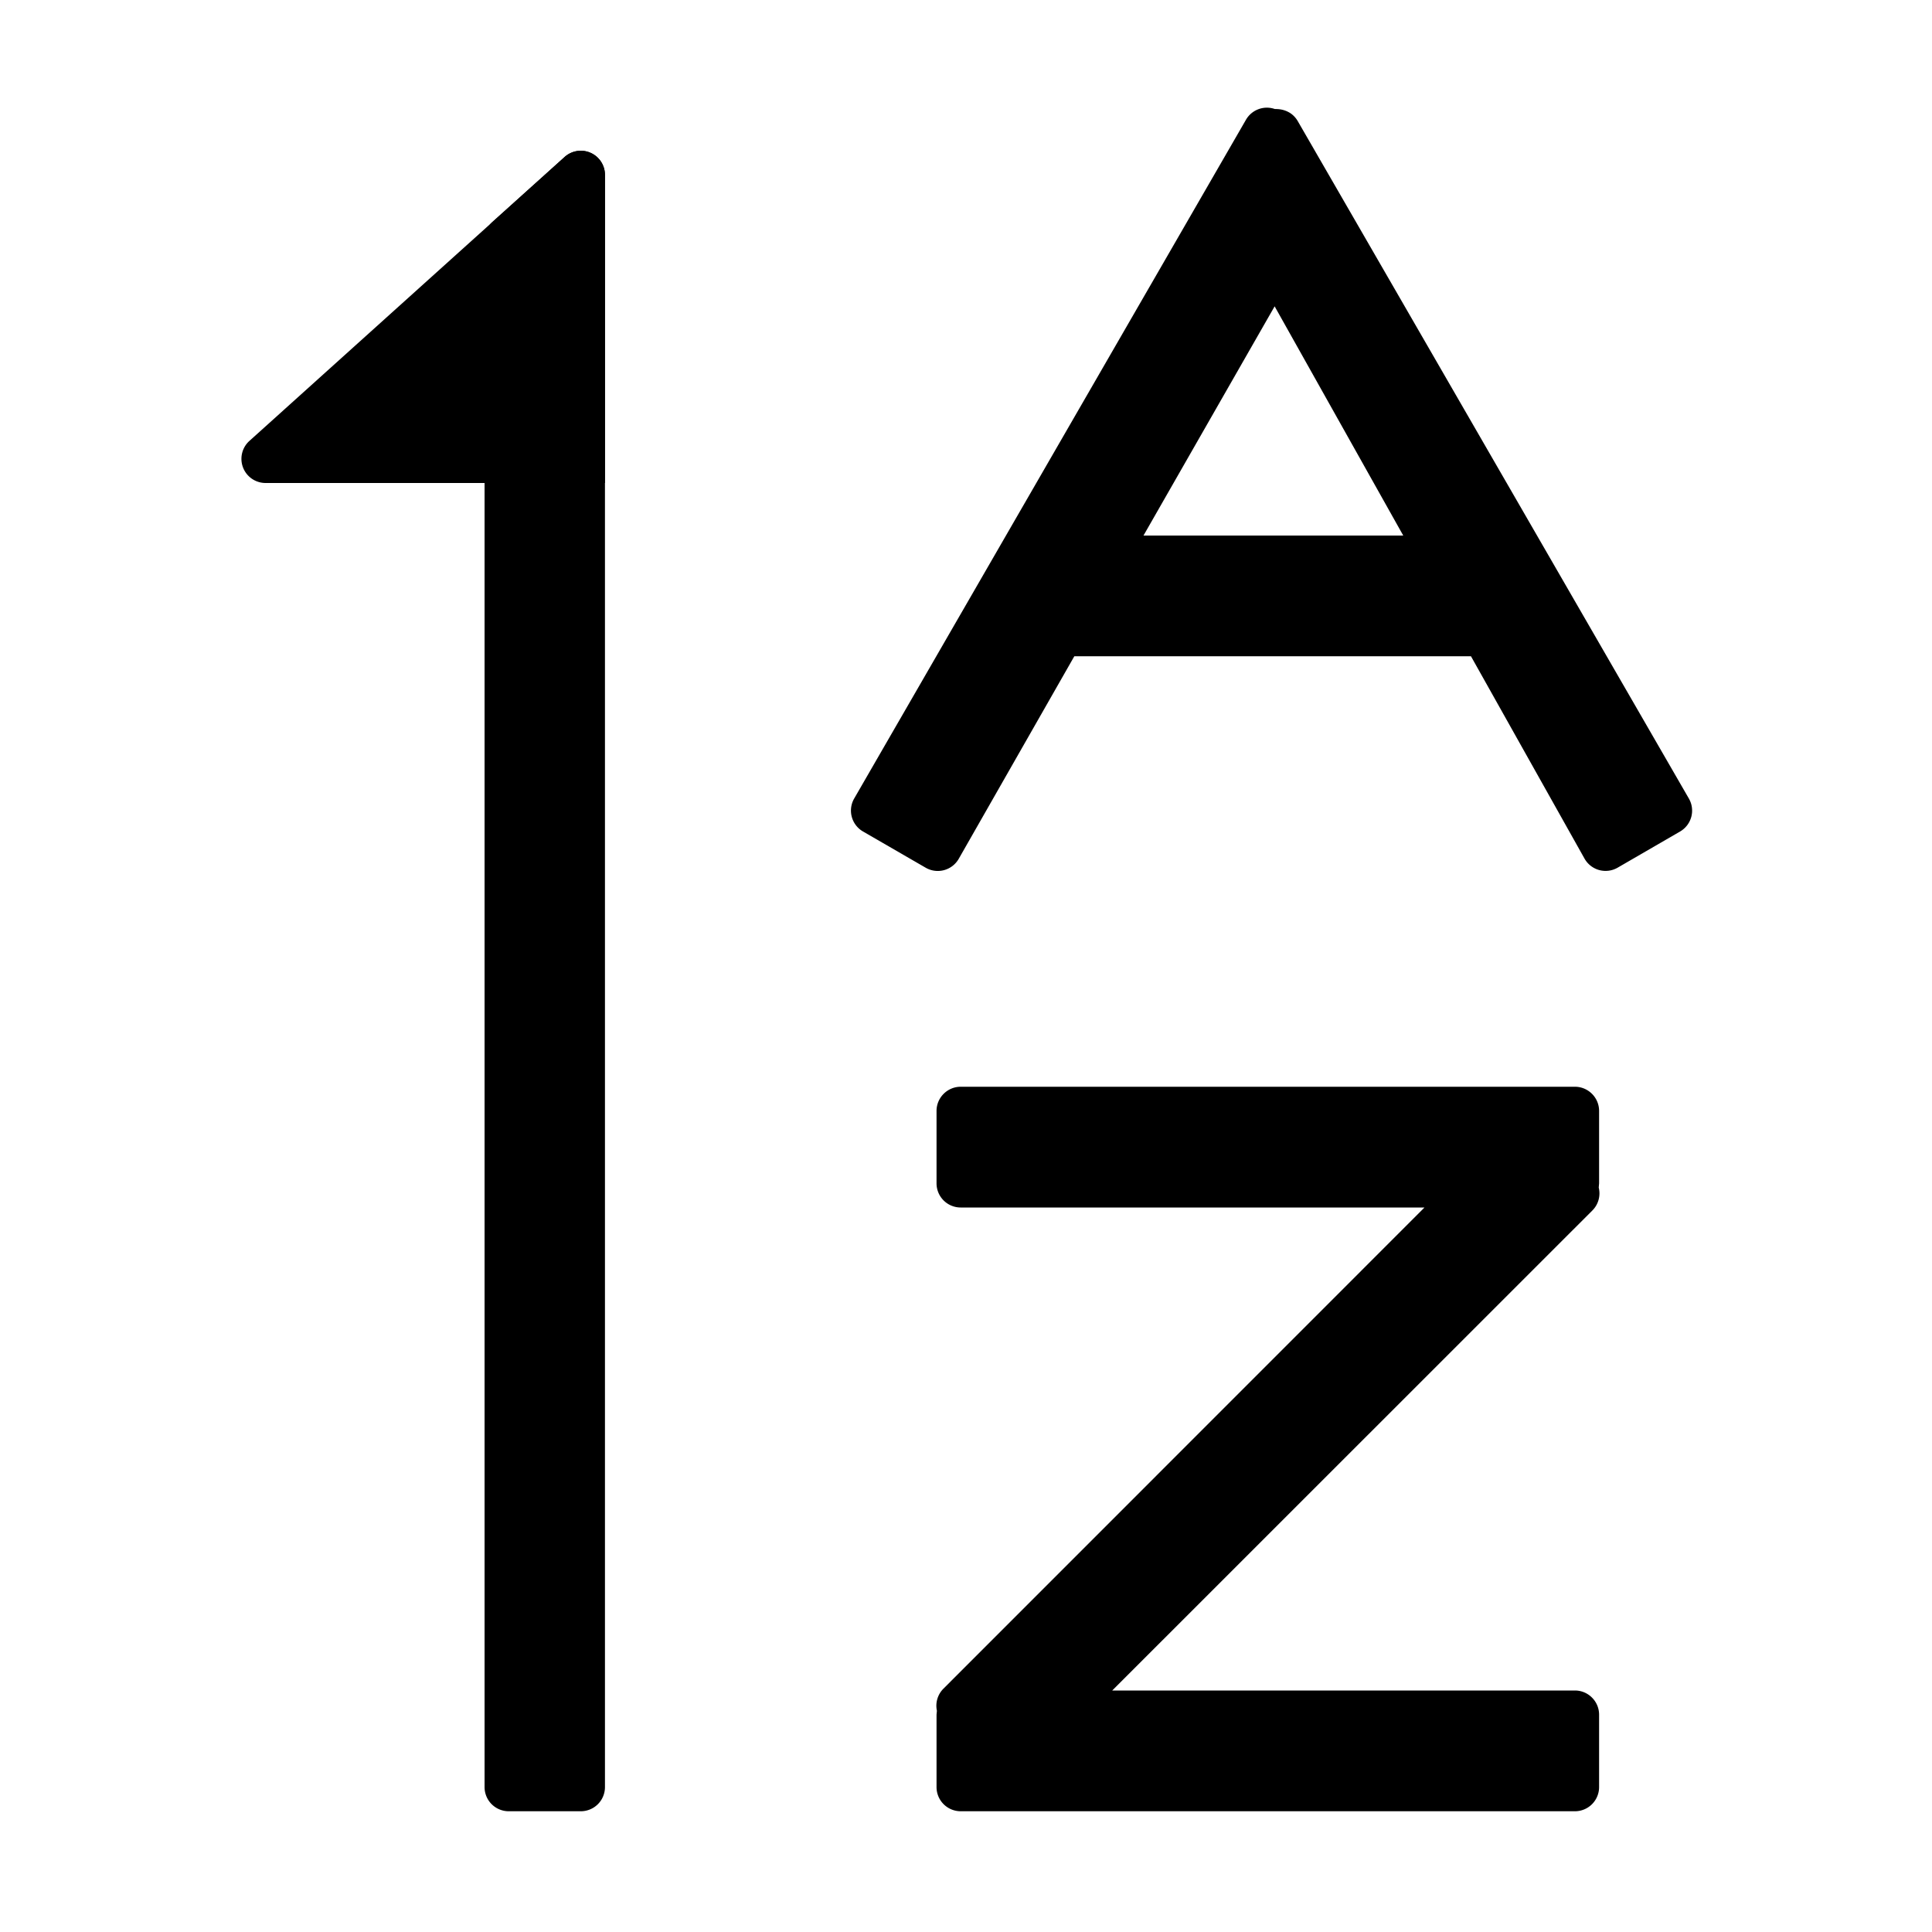 <svg viewBox="0 0 1024 1024" focusable="false"><path d="M307.84 960h-38.208a12.8 12.8 0 0 1-12.8-12.8V127.04a12.8 12.8 0 0 1 4.288-9.536L299.264 83.2a12.8 12.8 0 0 1 21.376 9.536V947.2a12.8 12.8 0 0 1-12.8 12.8z"/><path d="m299.264 83.2-167.04 150.464A12.8 12.8 0 0 0 140.8 256h179.84V92.8a12.8 12.8 0 0 0-21.376-9.6zM834.752 576c7.04 0 12.8 5.76 12.8 12.8v38.4l-.192 2.24a12.8 12.8 0 0 1-3.392 12.16L589.504 896h245.248c7.04 0 12.8 5.76 12.8 12.8v38.4a12.8 12.8 0 0 1-12.8 12.8H509.184a12.8 12.8 0 0 1-12.8-12.8v-38.4l.192-2.048a12.8 12.8 0 0 1 3.456-11.712L755.008 640H509.184a12.8 12.8 0 0 1-12.8-12.8v-38.4c0-7.04 5.76-12.8 12.8-12.8h325.568zM675.712 57.792c3.136-.064 5.76.64 8.192 2.176a12.8 12.8 0 0 1 3.968 4.288l207.296 359.04a12.8 12.8 0 0 1-4.672 17.408l-33.152 19.2a12.8 12.8 0 0 1-17.536-4.864l-60.16-107.2h-210.24L508.16 455.168a12.8 12.8 0 0 1-17.536 4.736l-33.216-19.2a12.8 12.8 0 0 1-4.672-17.472l207.68-359.808a12.8 12.8 0 0 1 15.296-5.632zm68.032 226.048-68.16-121.472L606.08 283.84h137.664z"/></svg>